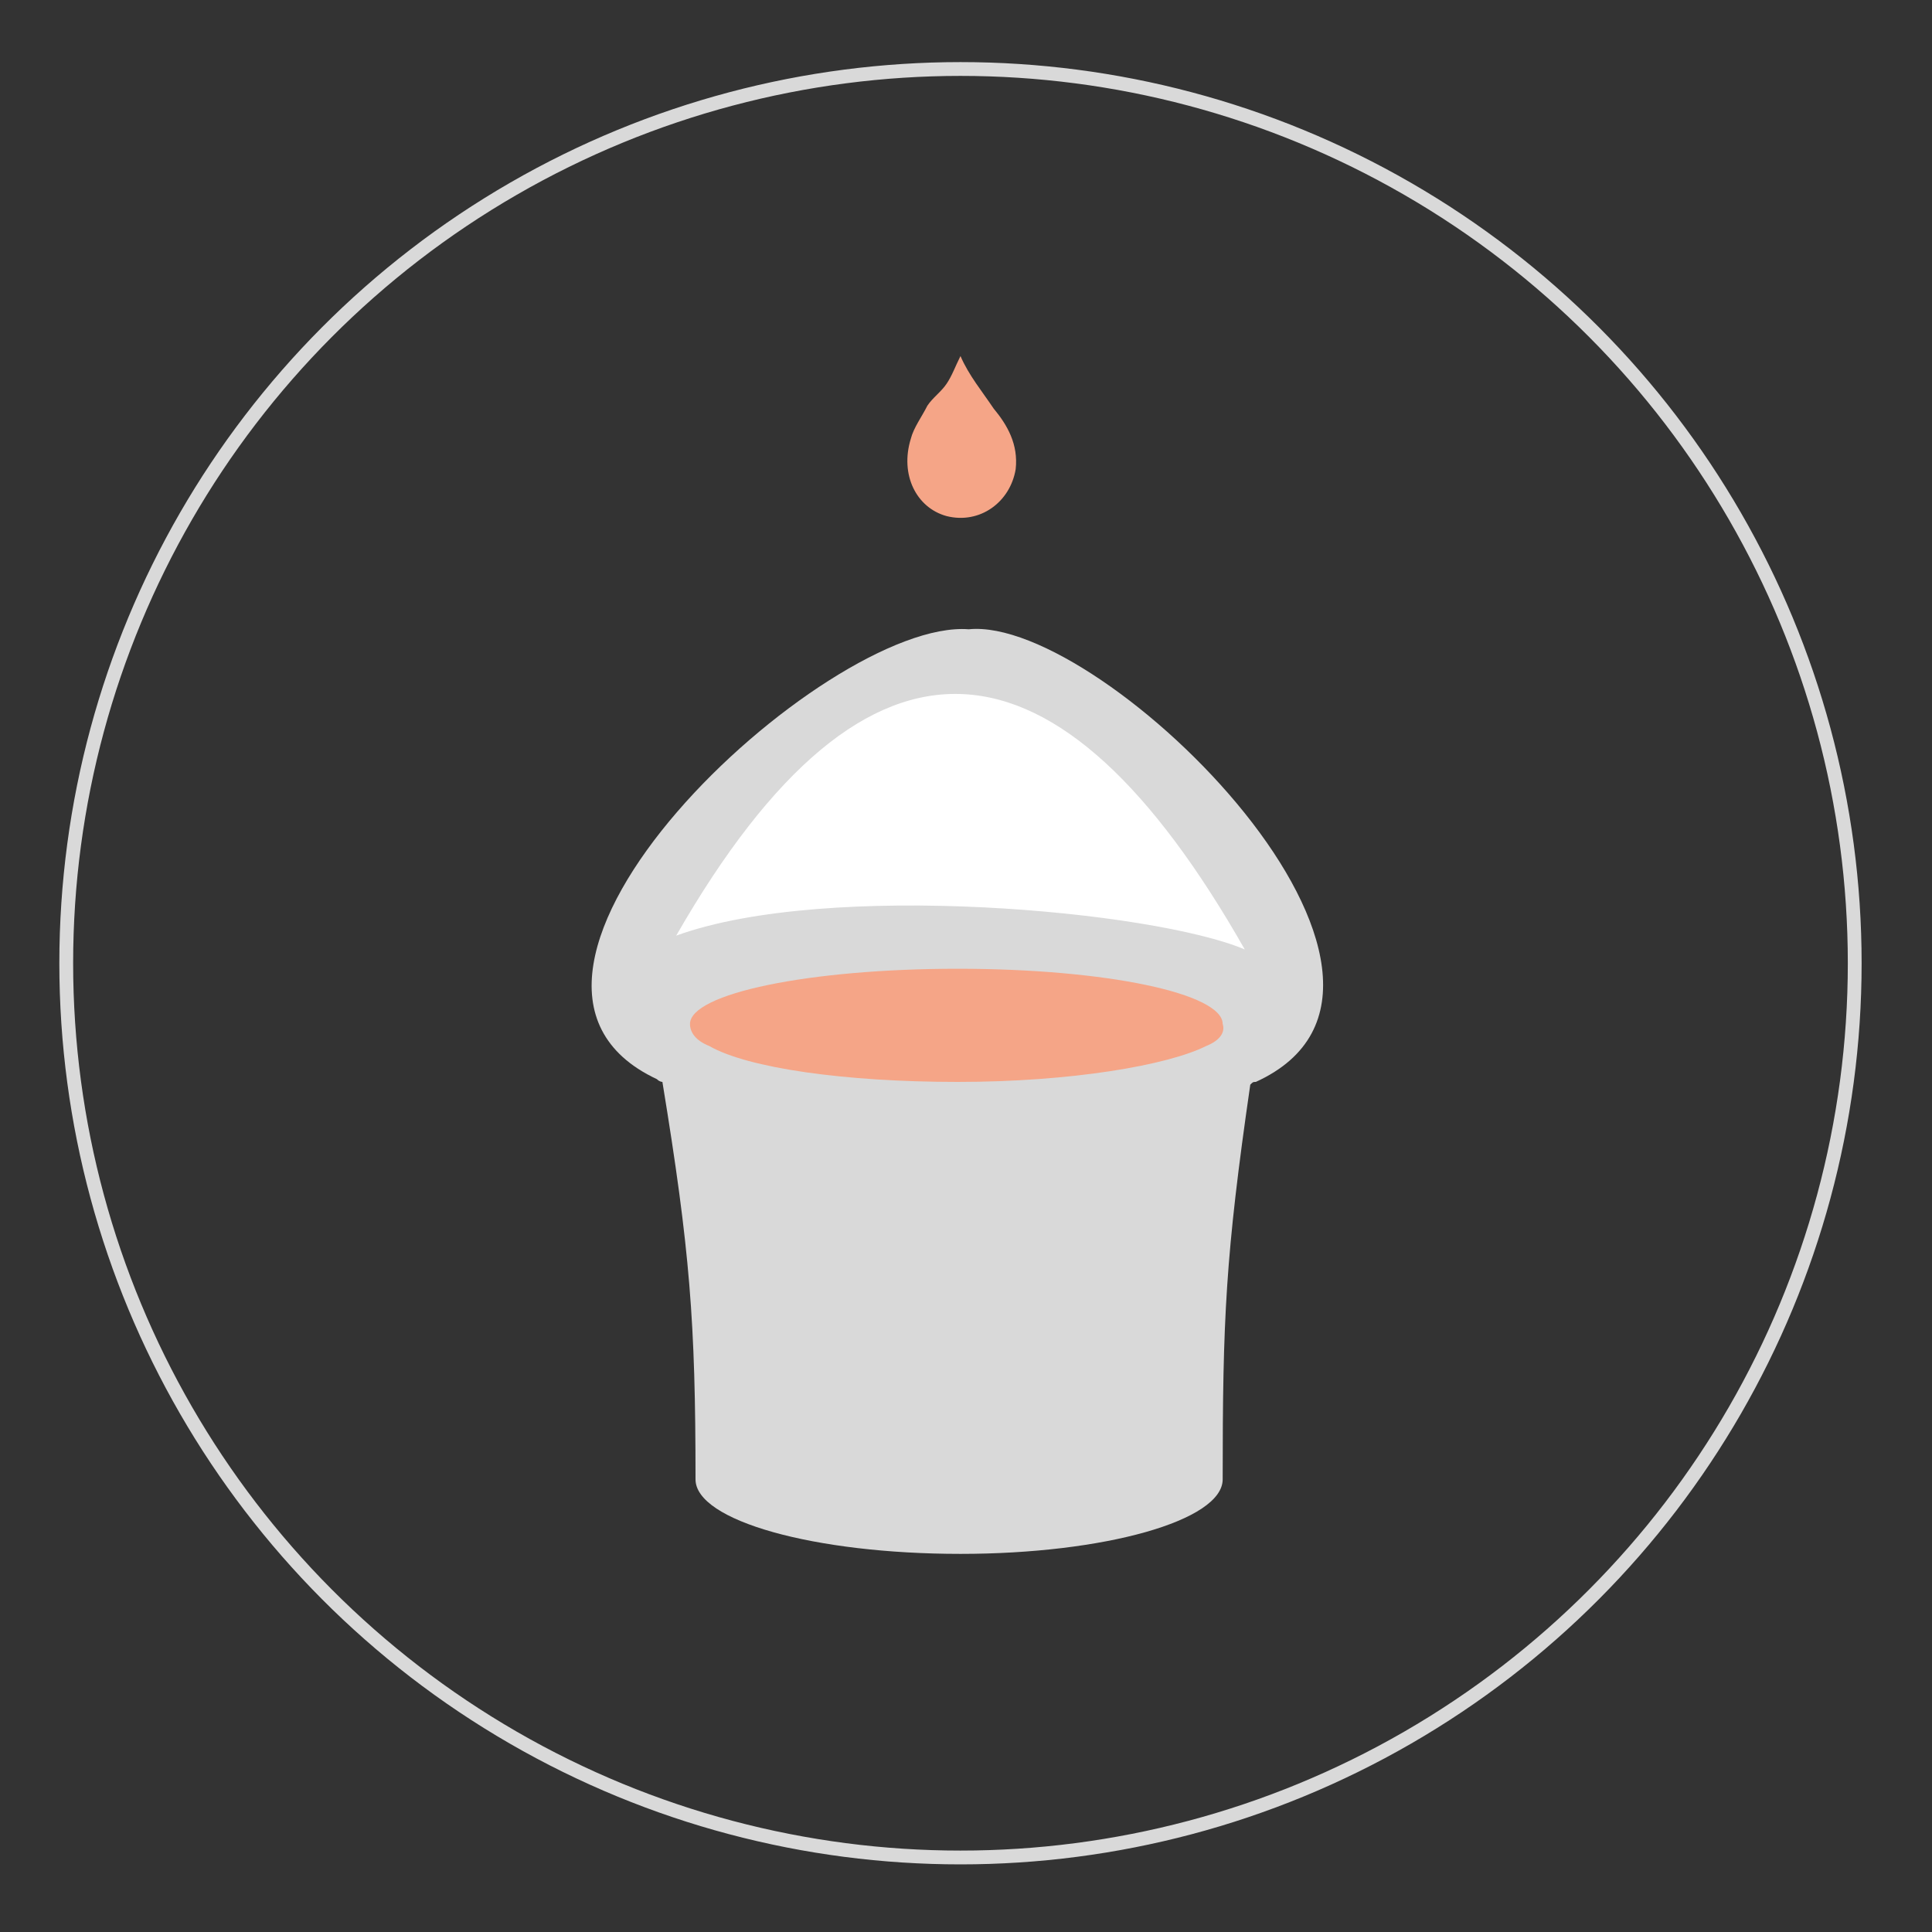 <?xml version="1.0" encoding="utf-8"?>
<!-- Generator: Adobe Illustrator 22.0.0, SVG Export Plug-In . SVG Version: 6.00 Build 0)  -->
<svg version="1.1" id="Camada_1" xmlns="http://www.w3.org/2000/svg" xmlns:xlink="http://www.w3.org/1999/xlink" x="0px" y="0px"
	 viewBox="0 0 70 70" style="enable-background:new 0 0 70 70;" xml:space="preserve">
<rect x="0" y="0" width="70" height="70" fill="#333333" stroke="none"/>
<style type="text/css">
	.st0{fill:none;stroke:#D9D9D9;stroke-width:0.5;stroke-miterlimit:10;}
	.st1{fill-rule:evenodd;clip-rule:evenodd;fill:#D9D9D9;}
	.st2{fill-rule:evenodd;clip-rule:evenodd;fill:#F5A587;}
	.st3{fill-rule:evenodd;clip-rule:evenodd;fill:#FFFFFF;}
	.st4{fill:#F5A587;}
</style>
<circle class="st0" cx="34.8" cy="34.9" r="32.4"/>
<g>
	<path class="st1" d="M25.2,53.6c0,1.5,4.3,2.7,9.6,2.7c5.2,0,9.5-1.2,9.5-2.7c0-5.8,0.1-8.1,1-14.3c0.1-0.1,0.1-0.1,0.2-0.1
		c7.9-3.6-5.5-16.9-10.4-16.4c-5.2-0.4-19.2,12.6-11.3,16.3c0.1,0.1,0.2,0.1,0.2,0.1C25,45.3,25.2,47.9,25.2,53.6L25.2,53.6z"/>
	<path class="st2" d="M43.7,37.9c-1.4,0.7-4.9,1.3-9,1.3c-4.1,0-7.6-0.5-9-1.3c-0.5-0.2-0.7-0.5-0.7-0.8c0-1.1,4.3-2,9.7-2
		c5.4,0,9.6,0.9,9.6,2C44.4,37.4,44.2,37.7,43.7,37.9L43.7,37.9z"/>
	<path class="st3" d="M45.1,34.4L45.1,34.4C41.8,33,30,31.9,24.5,33.9C31.5,21.7,38.4,22.6,45.1,34.4L45.1,34.4z"/>
	<path class="st4" d="M34.8,12.9c0.3,0.7,0.8,1.3,1.2,1.9c0.5,0.6,0.9,1.3,0.8,2.2c-0.2,1.2-1.3,2-2.5,1.7c-1.1-0.3-1.7-1.5-1.3-2.8
		c0.1-0.4,0.4-0.8,0.6-1.2c0.2-0.3,0.5-0.5,0.7-0.8C34.5,13.6,34.6,13.3,34.8,12.9z"/>
</g>
</svg>

